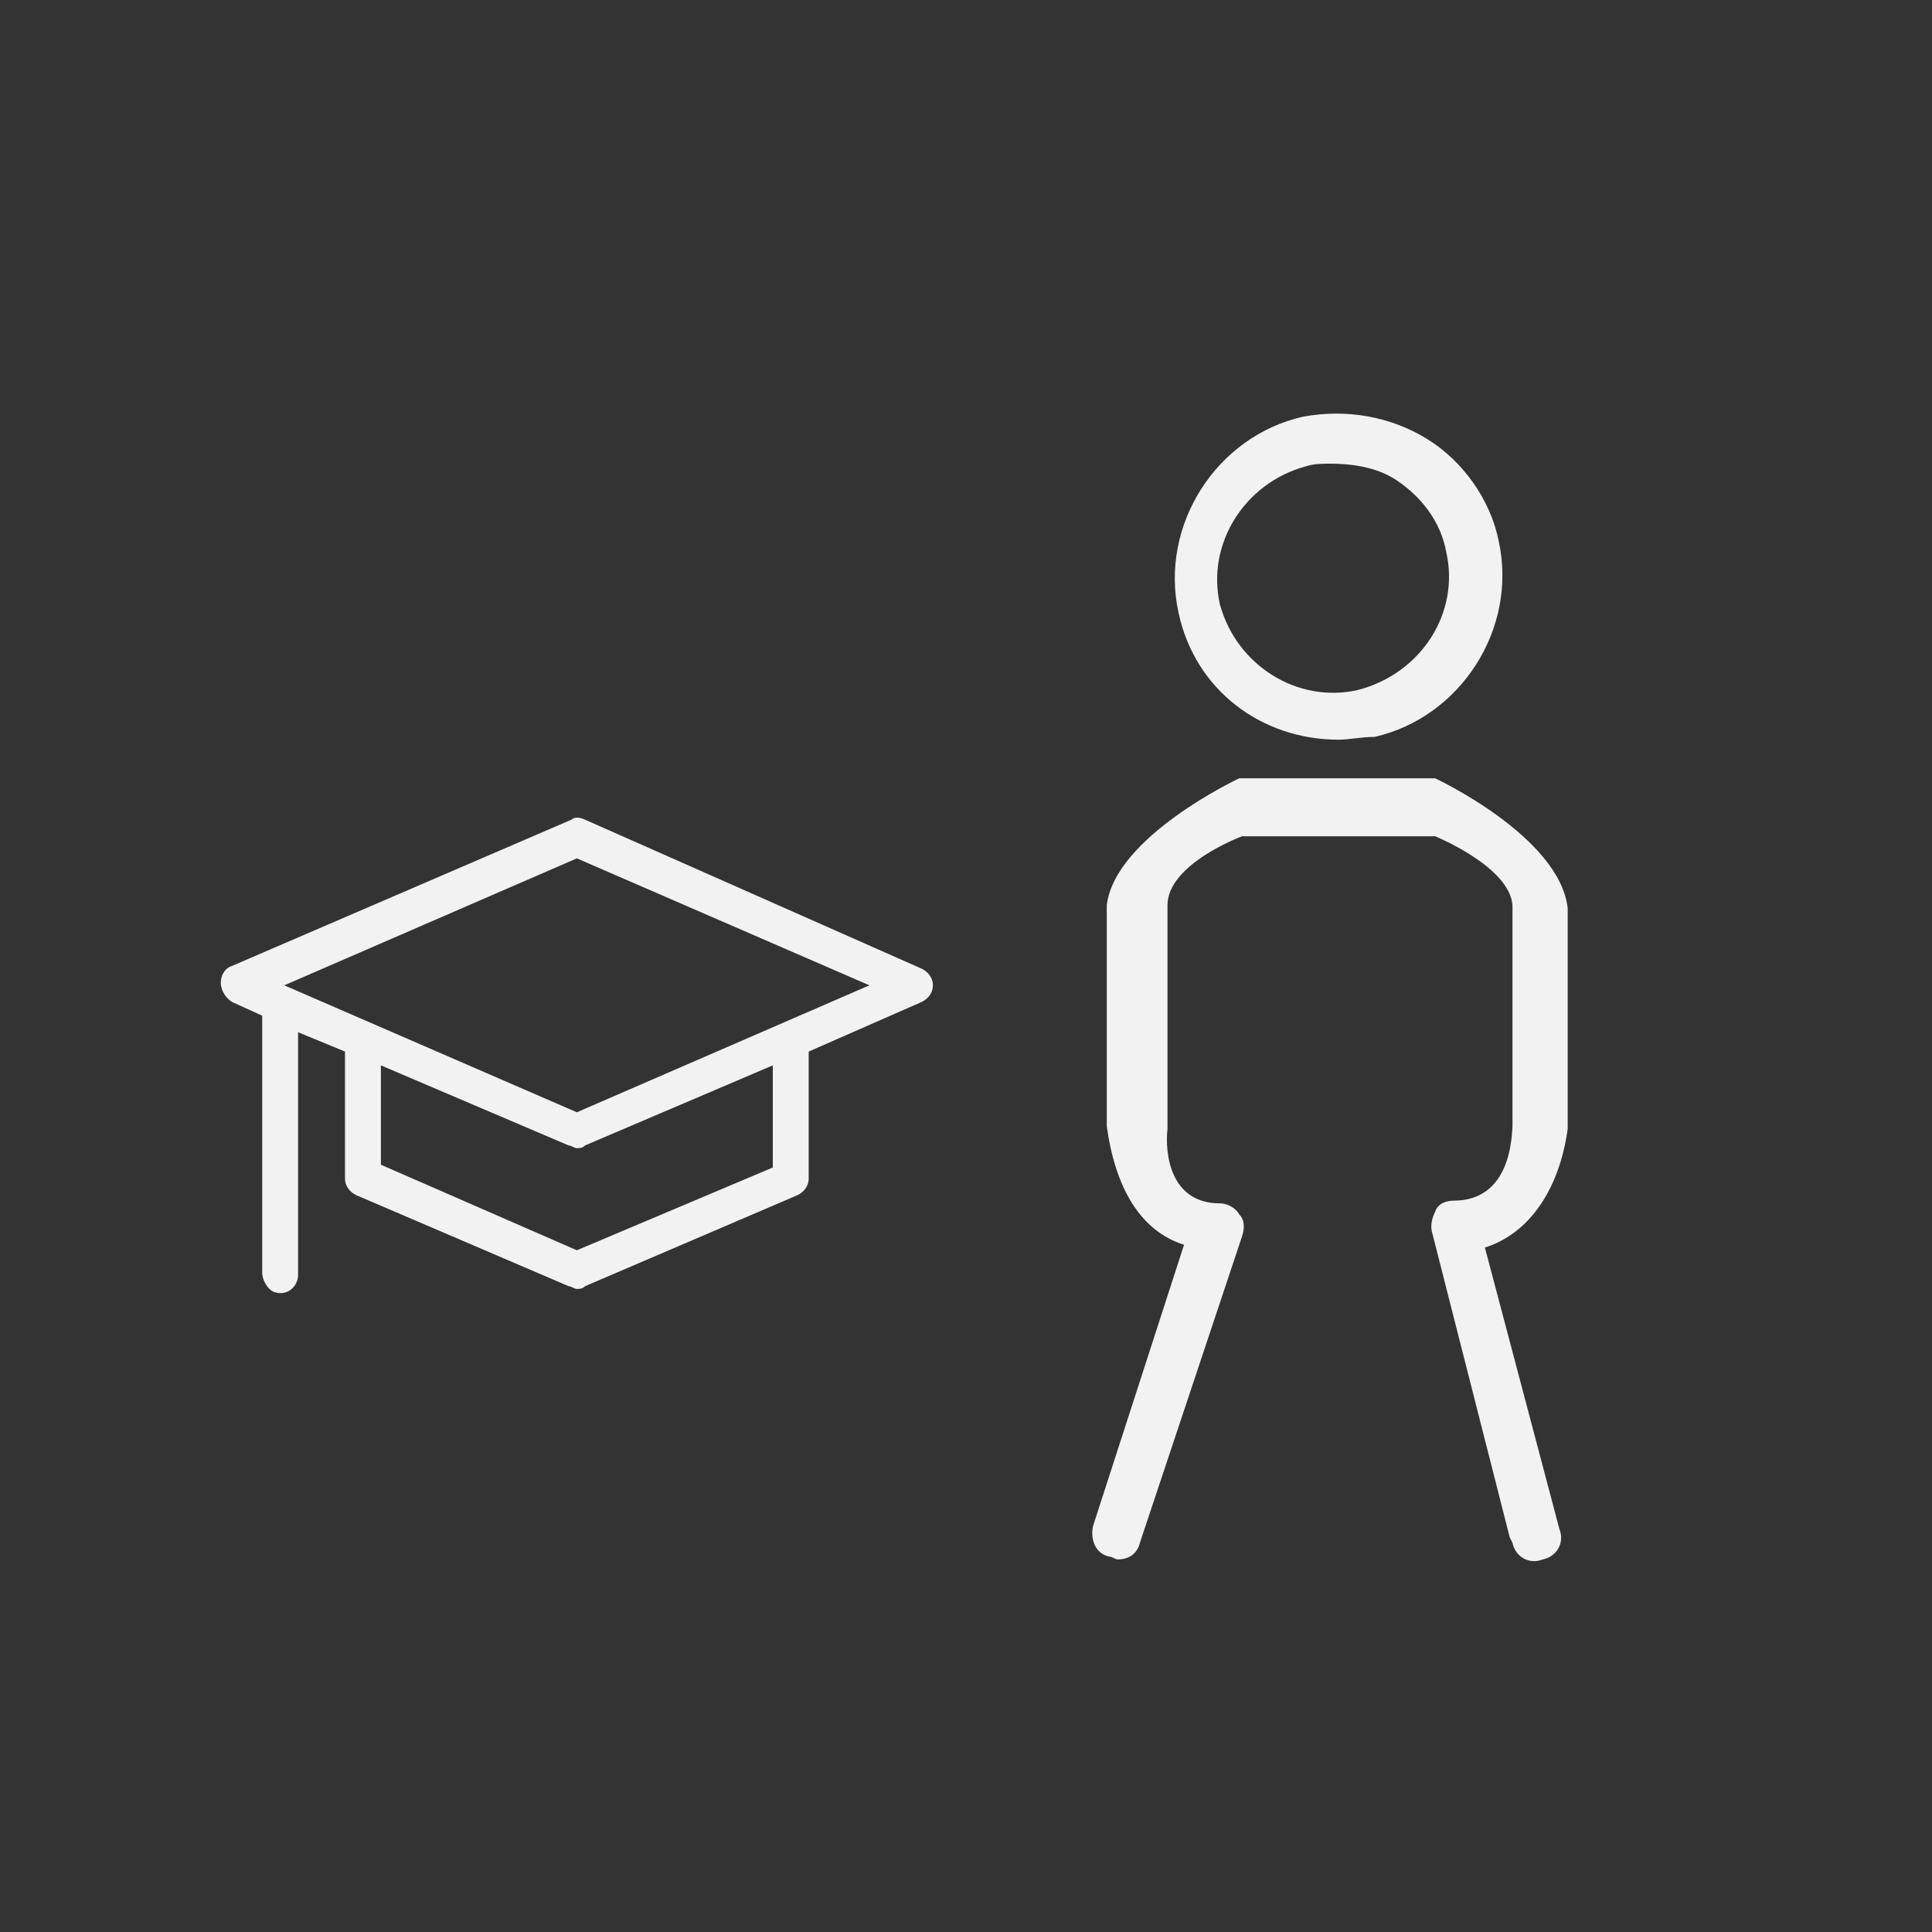 <?xml version="1.0" encoding="utf-8"?>
<!-- Generator: Adobe Illustrator 21.0.0, SVG Export Plug-In . SVG Version: 6.00 Build 0)  -->
<svg version="1.1" id="Capa_1" xmlns="http://www.w3.org/2000/svg" xmlns:xlink="http://www.w3.org/1999/xlink" x="0px" y="0px"
	 viewBox="0 0 70 70" style="enable-background:new 0 0 70 70;" xml:space="preserve">
<rect x="0" y="0" width="70" height="70" fill="#333333" stroke="none"/>
<style type="text/css">
	.st0{fill:#F2F2F2;}
</style>
<g>
	<path class="st0" d="M48.5,26.8c0.4,0,0.8-0.1,1.3-0.1c3.1-0.7,5.2-3.9,4.5-7.1c-0.3-1.5-1.3-2.9-2.6-3.7c-1.3-0.8-2.9-1.1-4.5-0.8
		c-3.1,0.7-5.2,3.9-4.5,7.1C43.3,25,45.7,26.8,48.5,26.8z M50.6,17.4c0.9,0.6,1.6,1.5,1.8,2.6c0.5,2.2-0.9,4.4-3.2,5
		c-2.2,0.5-4.4-0.9-5-3.1c-0.5-2.2,0.9-4.4,3.1-5c0.3-0.1,0.6-0.1,0.9-0.1C49.2,16.8,50,17,50.6,17.4z"/>
	<path class="st0" d="M52,28.2h-7.1c0,0-4.5,2.1-4.8,4.6v8c0.3,2.2,1.2,3.8,2.8,4.3l-3.3,10.2c-0.1,0.5,0.1,1,0.6,1.1
		c0.1,0,0.2,0.1,0.3,0.1c0.4,0,0.7-0.2,0.8-0.6l0.1-0.3L45,44.8c0.1-0.3,0.1-0.6-0.1-0.8c-0.1-0.2-0.4-0.4-0.7-0.4
		c-1.8,0-2-1.8-1.9-2.7v-8.1c0-1.5,2.7-2.5,2.7-2.5H52c0,0,2.7,1.1,2.8,2.5v8c-0.1,2.4-1.4,2.7-2.1,2.7c-0.3,0-0.6,0.1-0.7,0.4
		c-0.1,0.2-0.2,0.5-0.1,0.8l2.8,11l0.1,0.2c0.1,0.5,0.6,0.8,1.1,0.6c0.5-0.1,0.8-0.6,0.6-1.1l-2.7-10.2c1.6-0.5,2.7-2.1,3-4.3v-8
		C56.5,30.3,52,28.2,52,28.2z"/>
</g>
<g>
	<g>
		<path class="st0" d="M8.4,36.3l1.1,0.5l0,9.3c0,0.3,0.2,0.6,0.4,0.7c0.5,0.2,0.9-0.2,0.9-0.6v-8.8l1.7,0.7v4.6
			c0,0.3,0.2,0.5,0.4,0.6l7.7,3.3c0.1,0,0.2,0.1,0.3,0.1c0.1,0,0.2,0,0.3-0.1l7.7-3.3c0.2-0.1,0.4-0.3,0.4-0.6v-4.6l4.1-1.8
			c0.2-0.1,0.4-0.3,0.4-0.6c0-0.3-0.2-0.5-0.4-0.6l-12.2-5.4c-0.2-0.1-0.4-0.1-0.5,0L8.4,35C8.1,35.1,8,35.4,8,35.6
			S8.1,36.1,8.4,36.3z M28,42.3l-7.1,3l-7.1-3.1v-3.6l6.8,2.9c0.1,0,0.2,0.1,0.3,0.1c0.1,0,0.2,0,0.3-0.1l6.8-2.9
			C28,38.6,28,42.3,28,42.3z M20.9,31.1l10.6,4.6l-10.6,4.6l-10.6-4.6L20.9,31.1z"/>
	</g>
</g>
</svg>
